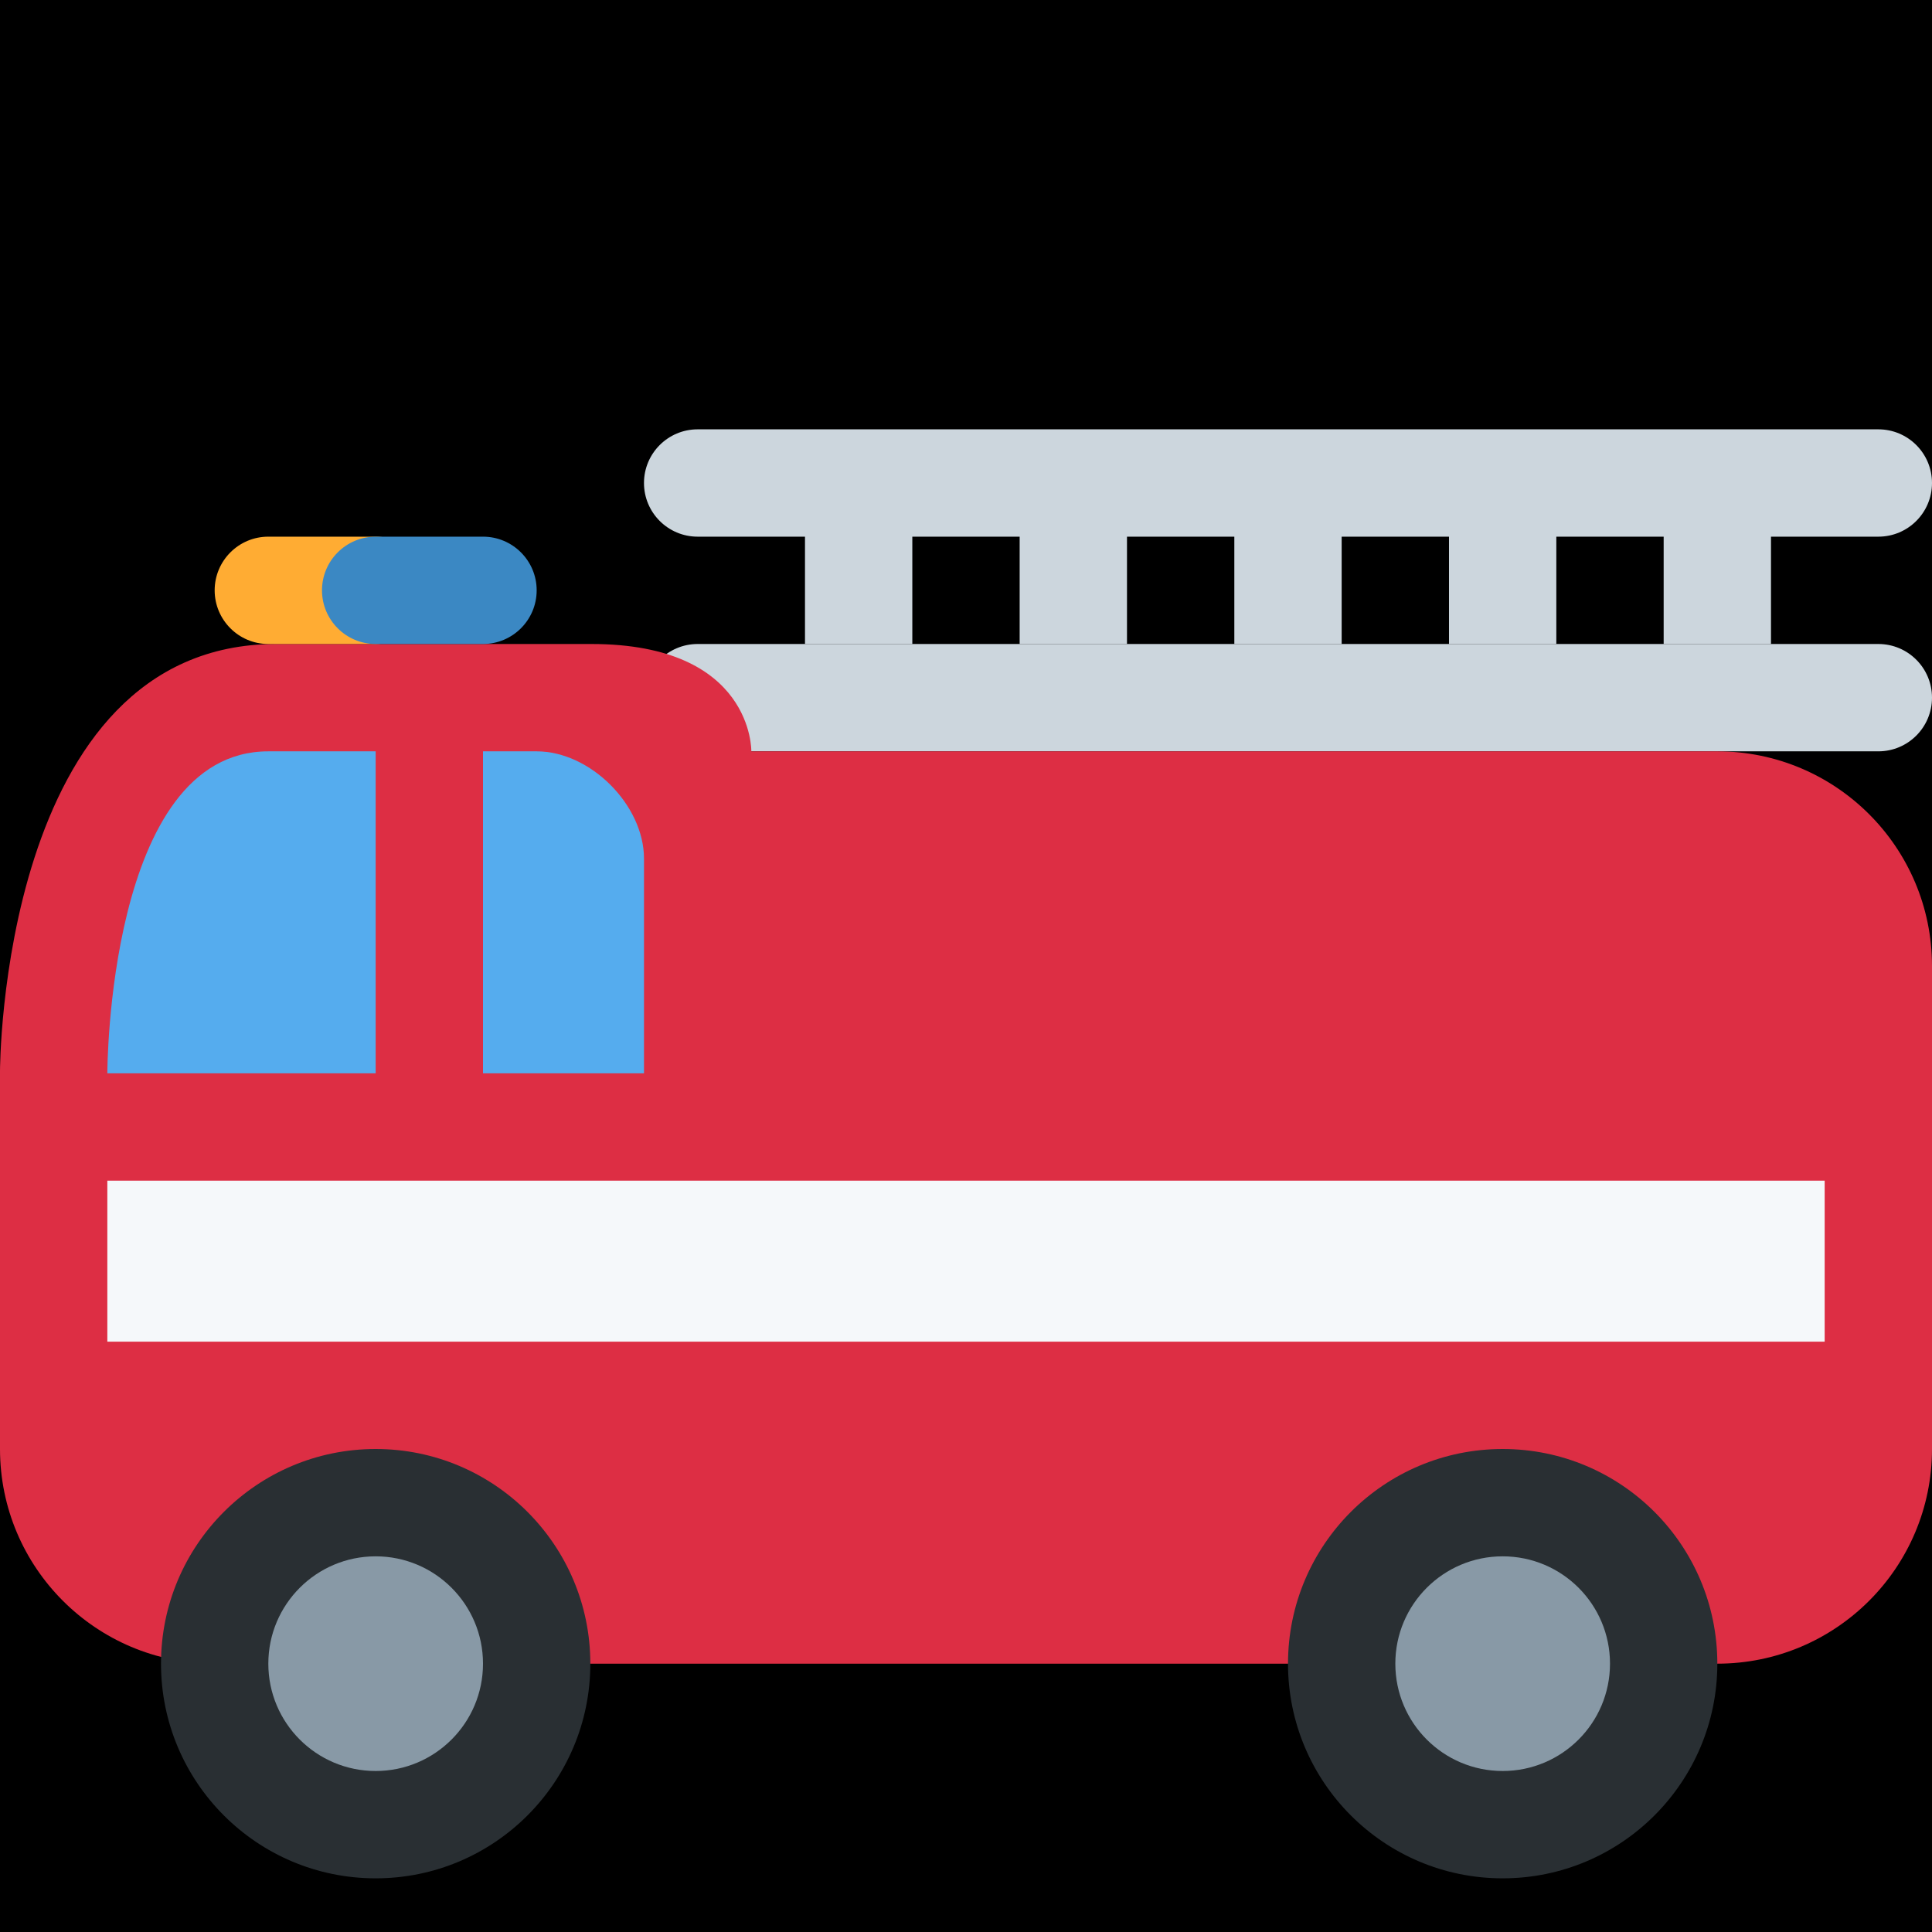 <?xml version="1.0" encoding="UTF-8" standalone="no"?><svg xmlns:dc="http://purl.org/dc/elements/1.1/" xmlns:cc="http://creativecommons.org/ns#" xmlns:rdf="http://www.w3.org/1999/02/22-rdf-syntax-ns#" xmlns:svg="http://www.w3.org/2000/svg" xmlns="http://www.w3.org/2000/svg" viewBox="0 0 45 45" style="enable-background:new 0 0 45 45;" xml:space="preserve" version="1.1" id="svg2"><rect width="100%" height="100%" fill="black"/><defs id="defs6"><clipPath id="clipPath16" clipPathUnits="userSpaceOnUse"><path id="path18" d="M 0,36 36,36 36,0 0,0 0,36 Z"/></clipPath></defs><g transform="matrix(1.25,0,0,-1.25,0,45)" id="g10"><g id="g12"><g clip-path="url(#clipPath16)" id="g14"><g transform="translate(35,28)" id="g20"><path id="path22" style="fill:#ccd6dd;fill-opacity:1;fill-rule:nonzero;stroke:none" d="m 0,0 -2,0 -2,0 -2,0 -2,0 -2,0 -2,0 -2,0 -2,0 -2,0 -2,0 -2,0 c -0.552,0 -1,-0.448 -1,-1 0,-0.552 0.448,-1 1,-1 l 2,0 0,-2 2,0 0,2 2,0 0,-2 2,0 0,2 2,0 0,-2 2,0 0,2 2,0 0,-2 2,0 0,2 2,0 0,-2 2,0 0,2 2,0 c 0.553,0 1,0.448 1,1 0,0.552 -0.447,1 -1,1"/></g><g transform="translate(36,23)" id="g24"><path id="path26" style="fill:#ccd6dd;fill-opacity:1;fill-rule:nonzero;stroke:none" d="m 0,0 c 0,-0.552 -0.447,-1 -1,-1 l -22,0 c -0.552,0 -1,0.448 -1,1 0,0.552 0.448,1 1,1 L -1,1 C -0.447,1 0,0.552 0,0"/></g><g transform="translate(32,22)" id="g28"><path id="path30" style="fill:#dd2e44;fill-opacity:1;fill-rule:nonzero;stroke:none" d="m 0,0 -10,0 -8,0 c 0,0 0.041,2 -2.979,2 l -5.875,0 C -32,2 -32,-5.959 -32,-5.959 L -32,-13 c 0,-2.209 1.791,-4 4,-4 l 28,0 c 2.209,0 4,1.791 4,4 l 0,9 C 4,-1.791 2.209,0 0,0"/></g><path id="path32" style="fill:#f5f8fa;fill-opacity:1;fill-rule:nonzero;stroke:none" d="m 34,14 -32,0 0,-3 32,0 0,3 z"/><g transform="translate(11,5)" id="g34"><path id="path36" style="fill:#292f33;fill-opacity:1;fill-rule:nonzero;stroke:none" d="m 0,0 c 0,-2.209 -1.791,-4 -4,-4 -2.209,0 -4,1.791 -4,4 0,2.209 1.791,4 4,4 2.209,0 4,-1.791 4,-4"/></g><g transform="translate(9,5)" id="g38"><path id="path40" style="fill:#8899a6;fill-opacity:1;fill-rule:nonzero;stroke:none" d="m 0,0 c 0,-1.105 -0.896,-2 -2,-2 -1.104,0 -2,0.895 -2,2 0,1.105 0.896,2 2,2 1.104,0 2,-0.895 2,-2"/></g><g transform="translate(32,5)" id="g42"><path id="path44" style="fill:#292f33;fill-opacity:1;fill-rule:nonzero;stroke:none" d="m 0,0 c 0,-2.209 -1.791,-4 -4,-4 -2.209,0 -4,1.791 -4,4 0,2.209 1.791,4 4,4 2.209,0 4,-1.791 4,-4"/></g><g transform="translate(30,5)" id="g46"><path id="path48" style="fill:#8899a6;fill-opacity:1;fill-rule:nonzero;stroke:none" d="m 0,0 c 0,-1.105 -0.895,-2 -2,-2 -1.104,0 -2,0.895 -2,2 0,1.105 0.896,2 2,2 1.105,0 2,-0.895 2,-2"/></g><g transform="translate(7,16)" id="g50"><path id="path52" style="fill:#55acee;fill-opacity:1;fill-rule:nonzero;stroke:none" d="m 0,0 -5,0 c 0,0 0,6 3,6 L 0,6 0,0 Z"/></g><g transform="translate(12,16)" id="g54"><path id="path56" style="fill:#55acee;fill-opacity:1;fill-rule:nonzero;stroke:none" d="m 0,0 -3,0 0,6 1,0 C -1,6 0,5 0,4 L 0,0 Z"/></g><g transform="translate(8,25)" id="g58"><path id="path60" style="fill:#ffac33;fill-opacity:1;fill-rule:nonzero;stroke:none" d="m 0,0 c 0,-0.552 -0.448,-1 -1,-1 l -2,0 c -0.552,0 -1,0.448 -1,1 0,0.552 0.448,1 1,1 l 2,0 C -0.448,1 0,0.552 0,0"/></g><g transform="translate(10,25)" id="g62"><path id="path64" style="fill:#3b88c3;fill-opacity:1;fill-rule:nonzero;stroke:none" d="m 0,0 c 0,-0.552 -0.448,-1 -1,-1 l -2,0 c -0.552,0 -1,0.448 -1,1 0,0.552 0.448,1 1,1 l 2,0 C -0.448,1 0,0.552 0,0"/></g></g></g></g></svg>
